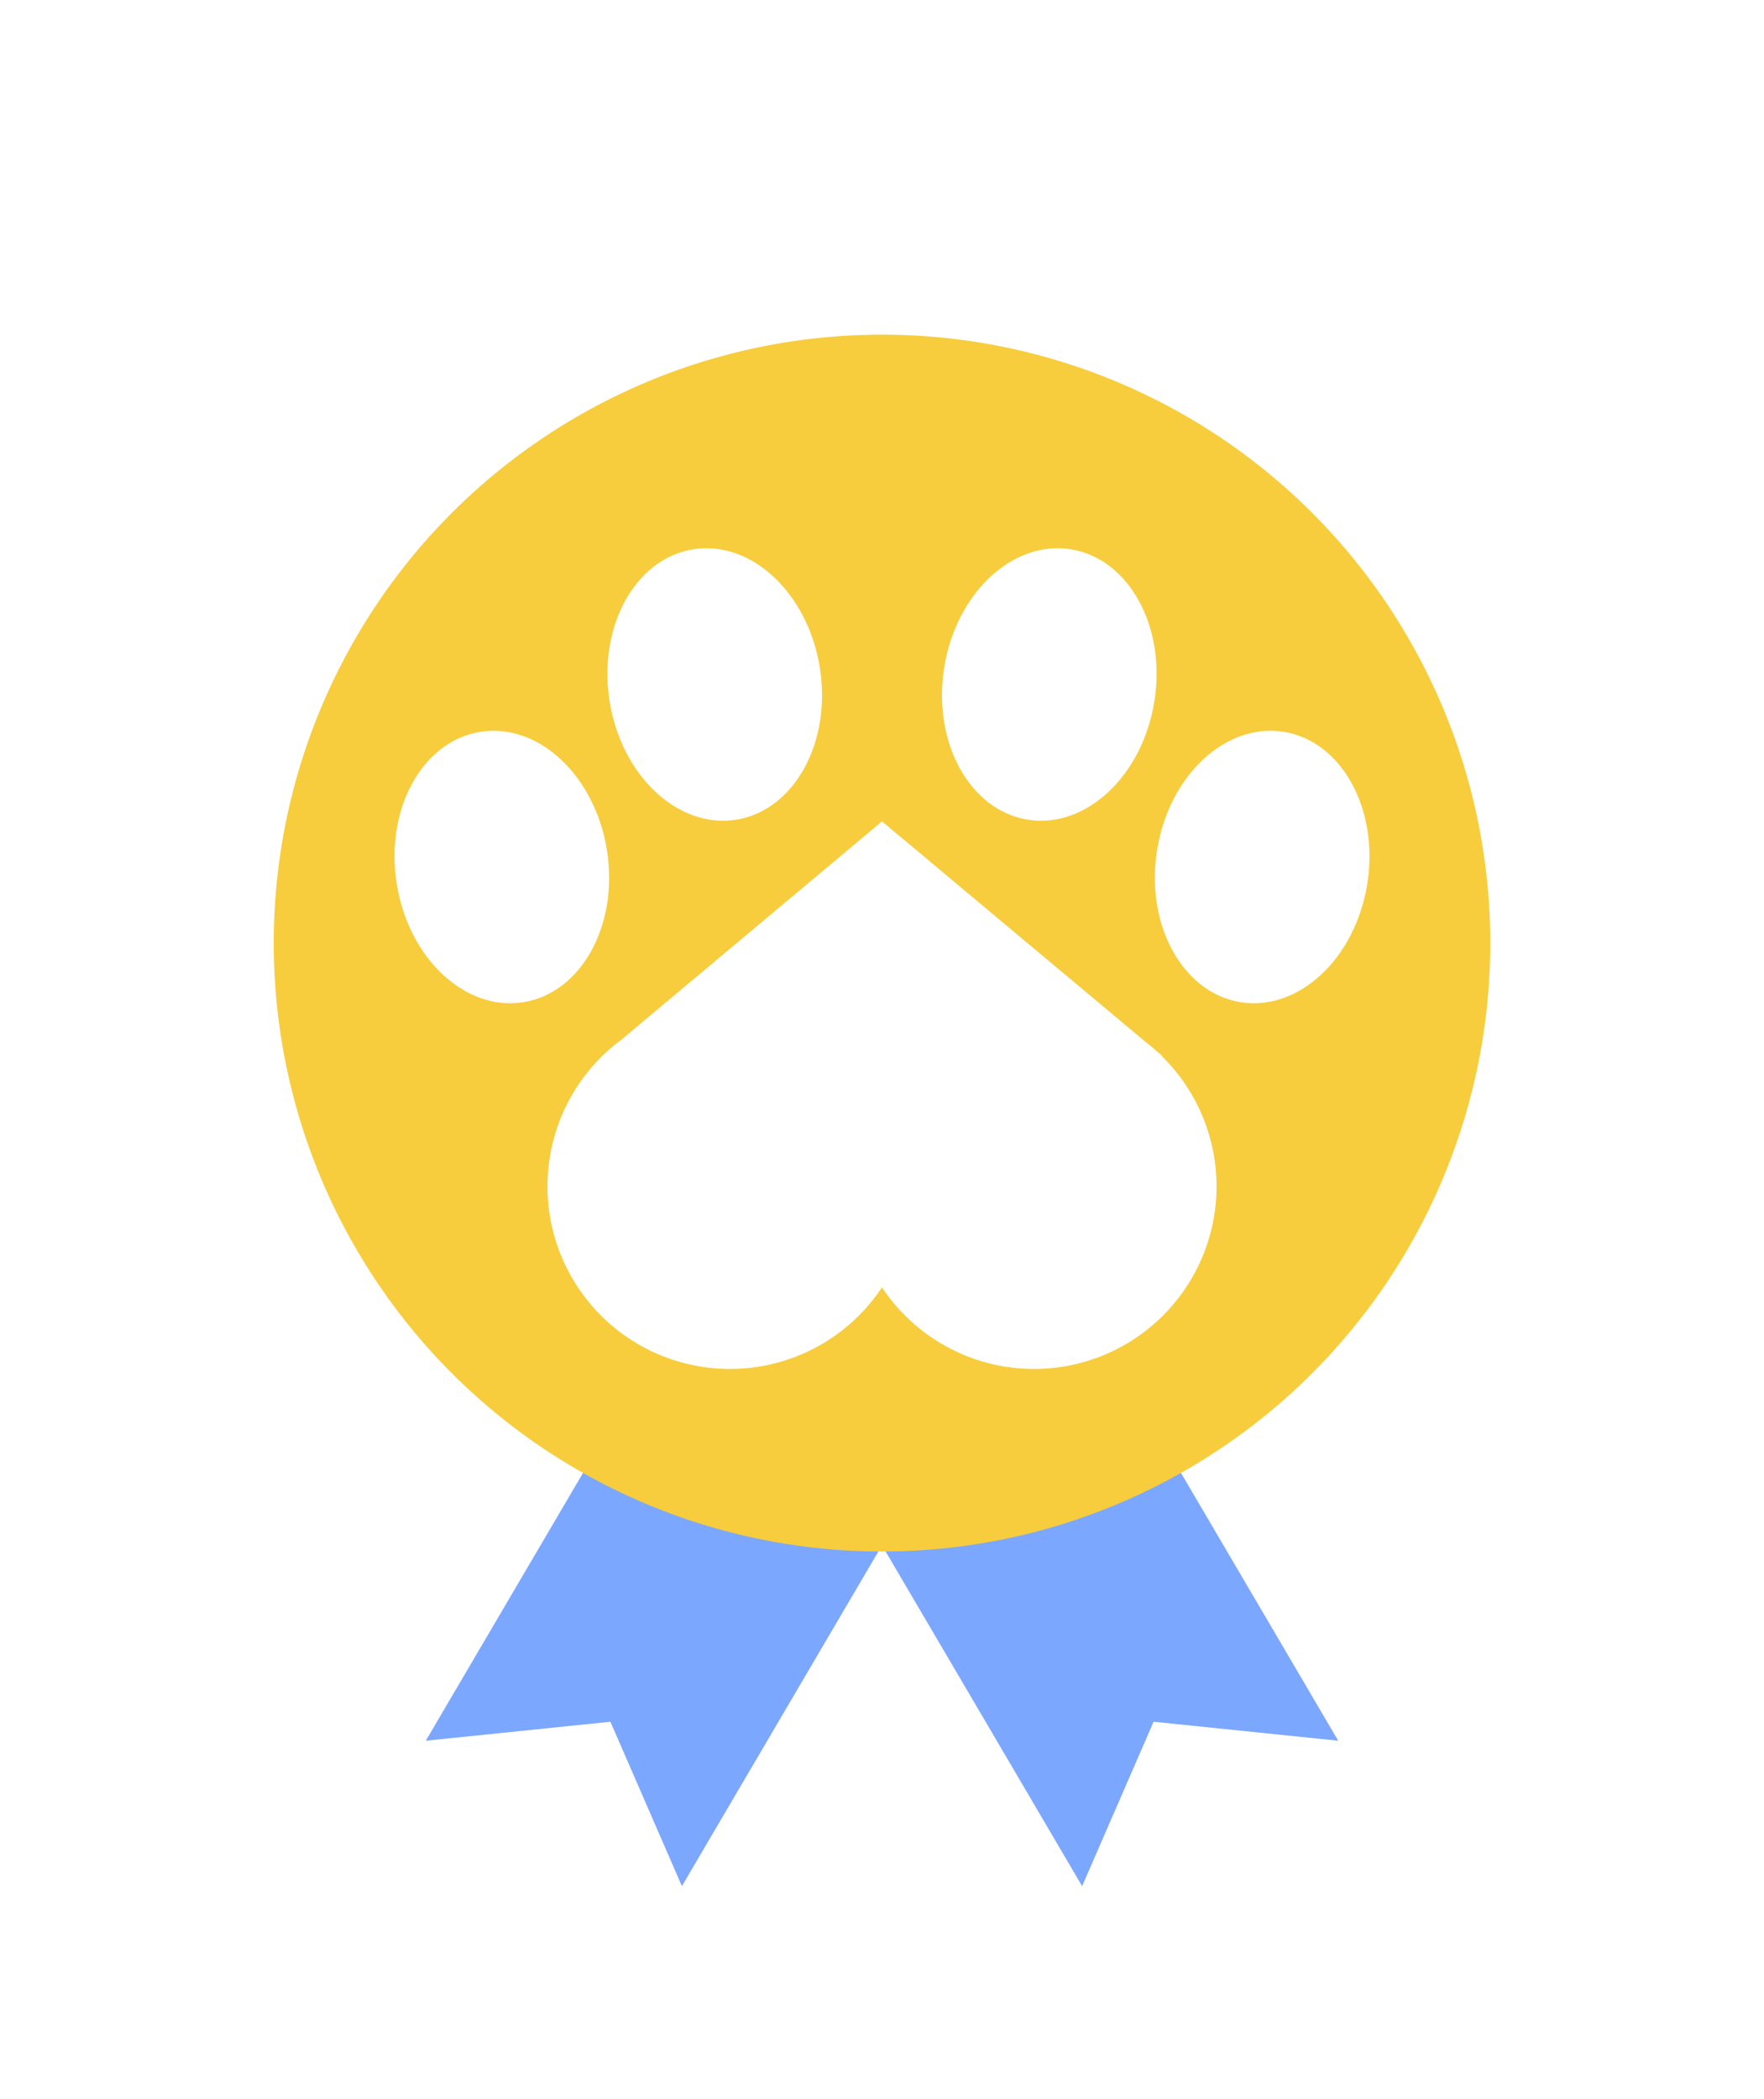 <svg xmlns="http://www.w3.org/2000/svg" viewBox="0 0 58 69"><defs><filter id="a" width="160%" height="147.1%" x="-30%" y="-23.5%" filterUnits="objectBoundingBox"><feOffset dy="2" in="SourceAlpha" result="shadowOffsetOuter1"/><feGaussianBlur in="shadowOffsetOuter1" result="shadowBlurOuter1" stdDeviation="2"/><feColorMatrix in="shadowBlurOuter1" result="shadowMatrixOuter1" values="0 0 0 0 0 0 0 0 0 0 0 0 0 0 0 0 0 0 0.5 0"/><feMerge><feMergeNode in="shadowMatrixOuter1"/><feMergeNode in="SourceGraphic"/></feMerge></filter></defs><g fill="none" fill-rule="evenodd" filter="url(#a)" transform="translate(9 9)"><path fill="#7CA7FF" d="M26.062 31L35 46.22l-6.07-.624L26.58 51 20 39.797 13.421 51l-2.351-5.404L5 46.22 13.938 31 20 34.44 26.062 31z"/><circle cx="20" cy="20" r="20" fill="#F7CD3D"/><g fill="#FFF" transform="translate(3 6)"><ellipse cx="22.5" cy="5.5" rx="3.5" ry="4.5" transform="rotate(9 22.5 5.5)"/><ellipse cx="29.5" cy="11.5" rx="3.5" ry="4.5" transform="rotate(9 29.5 11.5)"/><ellipse cx="4.5" cy="11.5" rx="3.5" ry="4.5" transform="scale(-1 1) rotate(9 0 -45.678)"/><ellipse cx="11.5" cy="5.5" rx="3.5" ry="4.5" transform="scale(-1 1) rotate(9 0 -140.621)"/></g><path fill="#FFF" d="M20 16l8.67 7.253c.121.094.24.193.353.295l.19.16-.009.011A6 6 0 1 1 20 31.317a6 6 0 1 1-9.199-7.603l-.006-.005.095-.08a5.66 5.66 0 0 1 .525-.44L20 16z"/></g></svg>